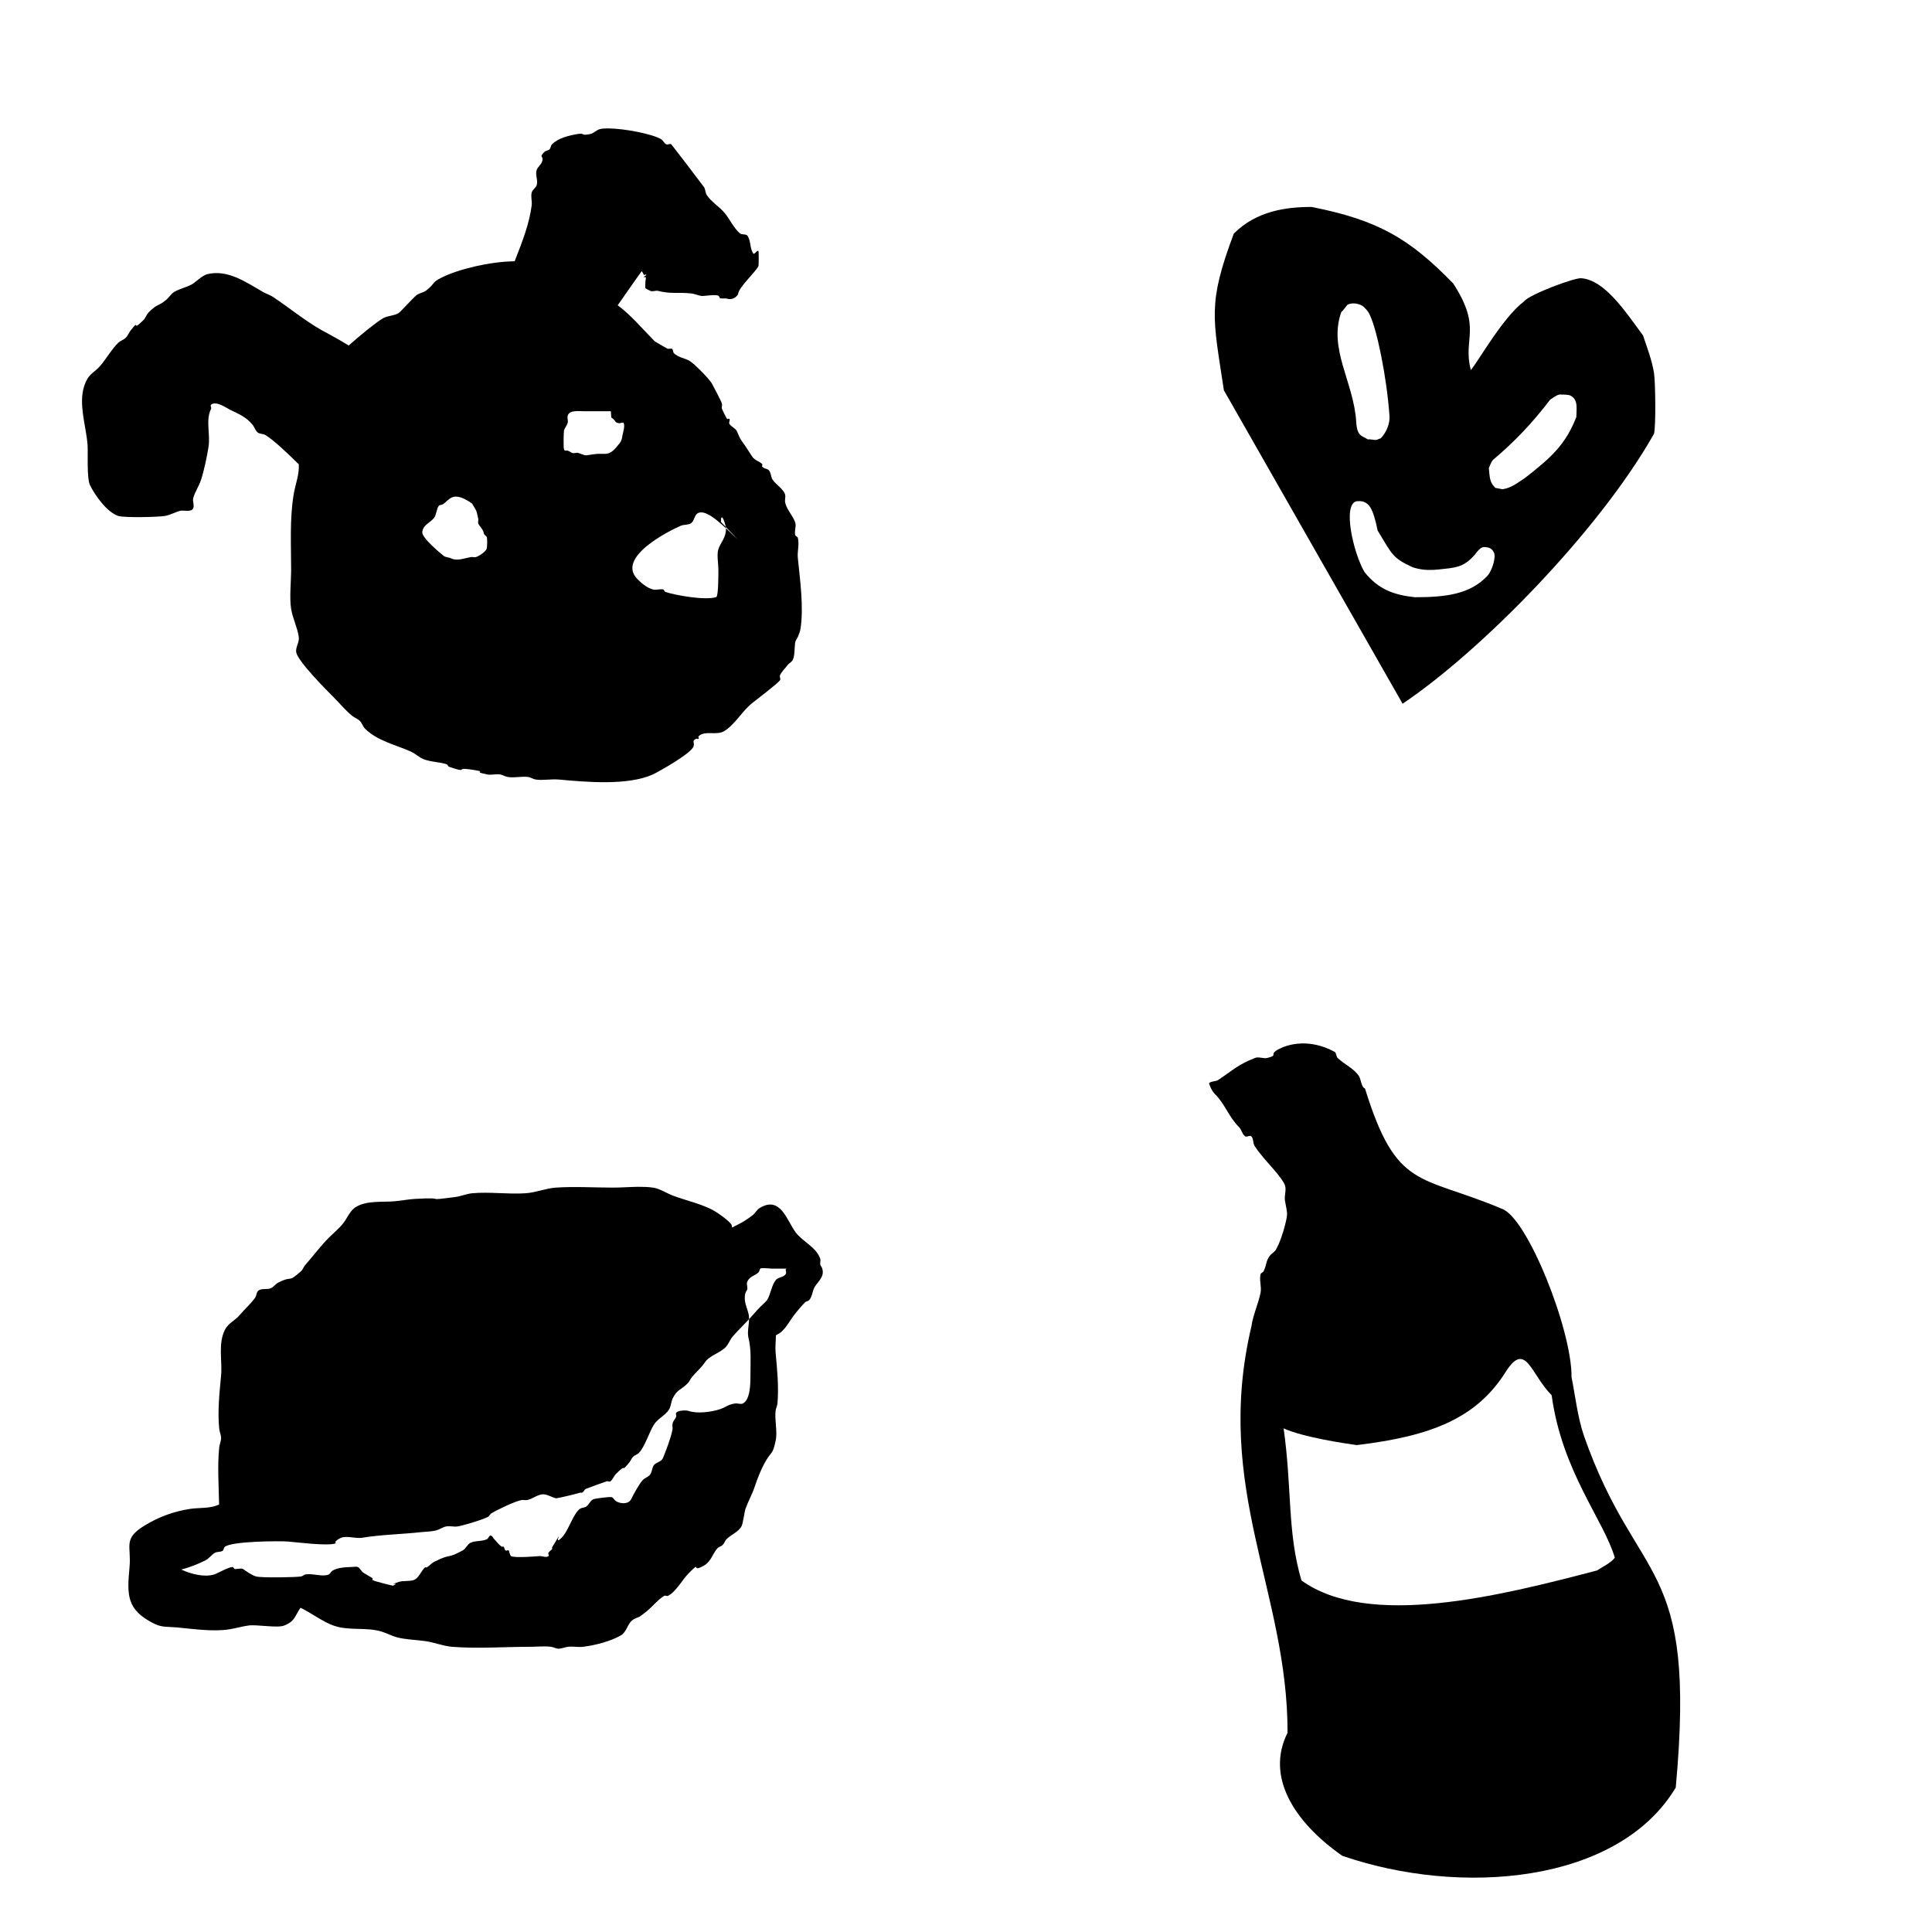<?xml version="1.0" encoding="UTF-8" standalone="no"?>
<!-- Created with Inkscape (http://www.inkscape.org/) -->

<svg
   width="128"
   height="128"
   version="1.1"
   viewBox="0 0 33.87 33.87"
   id="svg1928"
   sodipodi:docname="drawing.svg"
   inkscape:version="1.2 (dc2aedaf03, 2022-05-15)"
   inkscape:export-filename="drawing.png"
   inkscape:export-xdpi="96"
   inkscape:export-ydpi="96"
   xmlns:inkscape="http://www.inkscape.org/namespaces/inkscape"
   xmlns:sodipodi="http://sodipodi.sourceforge.net/DTD/sodipodi-0.dtd"
   xmlns="http://www.w3.org/2000/svg"
   xmlns:svg="http://www.w3.org/2000/svg">
  <defs
     id="defs1932" />
  <sodipodi:namedview
     id="namedview1930"
     pagecolor="#ffffff"
     bordercolor="#000000"
     borderopacity="0.25"
     inkscape:showpageshadow="2"
     inkscape:pageopacity="0"
     inkscape:pagecheckerboard="true"
     inkscape:deskcolor="#e3bfbf"
     showgrid="false"
     inkscape:zoom="5.6568543"
     inkscape:cx="34.294679"
     inkscape:cy="68.677746"
     inkscape:window-width="1920"
     inkscape:window-height="1009"
     inkscape:window-x="0"
     inkscape:window-y="0"
     inkscape:window-maximized="1"
     inkscape:current-layer="svg1928"
     showguides="true">
    <sodipodi:guide
       position="18.967,16.935"
       orientation="0,1"
       id="guide2342"
       inkscape:locked="false"
       inkscape:label=""
       inkscape:color="rgb(0,134,229)" />
    <sodipodi:guide
       position="16.935,33.87"
       orientation="-1,0"
       id="guide2344"
       inkscape:locked="false"
       inkscape:label=""
       inkscape:color="rgb(0,134,229)" />
  </sodipodi:namedview>
  <path
     id="path1920"
     style="fill:#000000;stroke:none;stroke-width:0.958;stroke-linecap:round"
     d="m 22.814,18.293 c -0.206,0.007 -0.346,0.074 -0.381,0.092 -0.215,0.107 -2.65e-4,0.108 -0.216,0.162 -0.07,0.017 -0.149,-0.027 -0.216,0 -0.304,0.121 -0.375,0.206 -0.643,0.385 -0.047,0.031 -0.117,0.018 -0.159,0.054 -0.012,0.01 0.046,0.141 0.095,0.189 0.186,0.183 0.238,0.394 0.428,0.585 0.046,0.046 0.054,0.125 0.107,0.161 0.03,0.02 0.083,-0.025 0.108,0 0.04,0.04 0.026,0.112 0.054,0.162 0.045,0.078 0.107,0.145 0.162,0.216 0.057,0.073 0.335,0.359 0.374,0.482 0.028,0.085 -0.015,0.181 0,0.269 0.038,0.23 0.058,0.198 0,0.431 -0.029,0.116 -0.093,0.317 -0.16,0.428 -0.026,0.044 -0.077,0.067 -0.107,0.107 -0.071,0.094 -0.053,0.161 -0.107,0.269 -0.011,0.023 -0.048,0.029 -0.054,0.054 -0.026,0.105 0.021,0.218 0,0.324 -0.038,0.191 -0.133,0.391 -0.161,0.592 -0.67,2.84 0.639,4.646 0.634,7.123 -0.384,0.762 0.103,1.557 0.959,2.156 h 5.17e-4 c 2.07,0.715 4.835,0.492 5.846,-1.196 0.374,-4.06 -0.671,-3.491 -1.611,-6.171 -0.112,-0.335 -0.147,-0.679 -0.216,-1.024 0.01,-0.819 -0.776,-2.806 -1.225,-2.953 -1.444,-0.608 -1.839,-0.316 -2.396,-2.107 -0.064,-0.021 -0.073,-0.168 -0.103,-0.214 -0.09,-0.14 -0.269,-0.215 -0.377,-0.323 -0.028,-0.028 -0.019,-0.088 -0.054,-0.107 C 23.173,18.319 22.974,18.288 22.814,18.293 Z m 4.388,6.166 c 0.181,1.341 0.921,2.199 1.107,2.85 -0.08,0.1 -0.206,0.152 -0.312,0.223 -1.711,0.449 -4.007,1.023 -5.181,0.175 -0.252,-0.85 -0.163,-1.609 -0.313,-2.666 0.348,0.157 1.062,0.262 1.281,0.293 1.311,-0.156 2.112,-0.473 2.624,-1.302 0.343,-0.521 0.429,0.06 0.793,0.427 z"
     sodipodi:nodetypes="scccsccscsccccccccccccccccccccccscccccccc" />
  <path
     id="path1894"
     style="fill:#000000;stroke:none;stroke-width:0.794;stroke-linecap:round"
     d="M 10.659 2.251 C 10.606 2.251 10.56 2.254 10.524 2.262 C 10.459 2.274 10.411 2.337 10.346 2.35 C 10.16 2.387 10.272 2.325 10.123 2.35 C 9.979 2.374 9.786 2.42 9.678 2.529 C 9.654 2.552 9.657 2.594 9.633 2.618 C 9.61 2.641 9.568 2.639 9.544 2.663 C 9.433 2.773 9.547 2.723 9.5 2.841 C 9.48 2.891 9.43 2.925 9.41 2.975 C 9.377 3.058 9.435 3.157 9.41 3.242 C 9.395 3.294 9.334 3.324 9.321 3.376 C 9.303 3.448 9.33 3.526 9.321 3.6 C 9.282 3.911 9.164 4.221 9.022 4.581 C 9.016 4.581 9.011 4.58 9.006 4.581 C 8.59 4.587 8.043 4.716 7.744 4.865 C 7.564 4.955 7.641 4.957 7.477 5.089 C 7.425 5.13 7.35 5.136 7.298 5.178 C 7.246 5.219 7.02 5.47 6.986 5.49 C 6.904 5.539 6.797 5.532 6.714 5.58 C 6.608 5.642 6.359 5.839 6.113 6.057 C 5.909 5.93 5.645 5.792 5.638 5.788 C 5.342 5.619 5.073 5.397 4.79 5.208 C 4.735 5.171 4.67 5.152 4.612 5.119 C 4.319 4.952 3.993 4.717 3.632 4.807 C 3.545 4.829 3.417 4.957 3.364 4.985 C 3.265 5.039 3.149 5.061 3.052 5.119 C 2.998 5.152 2.966 5.212 2.918 5.253 C 2.766 5.38 2.766 5.315 2.606 5.476 C 2.568 5.514 2.554 5.572 2.516 5.61 C 2.284 5.842 2.47 5.568 2.294 5.788 C 2.26 5.83 2.242 5.884 2.204 5.922 C 2.166 5.96 2.108 5.974 2.07 6.012 C 1.955 6.127 1.864 6.287 1.758 6.413 C 1.691 6.494 1.589 6.546 1.535 6.636 C 1.487 6.717 1.457 6.81 1.446 6.904 C 1.409 7.194 1.511 7.507 1.535 7.794 C 1.545 7.917 1.517 8.383 1.579 8.508 C 1.667 8.684 1.872 8.976 2.07 9.044 C 2.177 9.08 2.789 9.065 2.898 9.044 C 3.001 9.023 3.069 8.978 3.164 8.954 C 3.214 8.942 3.358 8.985 3.388 8.91 C 3.41 8.855 3.372 8.788 3.388 8.731 C 3.418 8.622 3.486 8.526 3.522 8.419 C 3.579 8.247 3.625 8.018 3.655 7.839 C 3.692 7.617 3.6 7.364 3.7 7.169 C 3.711 7.147 3.681 7.111 3.7 7.095 C 3.785 7.02 3.97 7.152 4.027 7.18 C 4.181 7.257 4.314 7.305 4.429 7.448 C 4.462 7.49 4.476 7.548 4.518 7.582 C 4.555 7.611 4.611 7.602 4.652 7.626 C 4.796 7.712 5.049 7.953 5.238 8.14 C 5.25 8.317 5.177 8.493 5.149 8.664 C 5.076 9.101 5.104 9.556 5.104 10.002 C 5.104 10.167 5.072 10.485 5.104 10.676 C 5.131 10.84 5.214 11 5.238 11.167 C 5.251 11.256 5.179 11.345 5.193 11.435 C 5.22 11.592 5.721 12.096 5.863 12.238 C 5.962 12.337 6.064 12.462 6.175 12.55 C 6.217 12.584 6.271 12.601 6.309 12.639 C 6.347 12.677 6.36 12.735 6.398 12.773 C 6.614 12.989 6.937 13.057 7.201 13.175 C 7.281 13.21 7.344 13.277 7.425 13.309 C 7.549 13.359 7.707 13.357 7.83 13.398 C 7.85 13.405 7.854 13.436 7.874 13.443 C 8.222 13.559 7.974 13.451 8.231 13.487 C 8.62 13.543 8.226 13.513 8.543 13.577 C 8.616 13.591 8.693 13.565 8.767 13.577 C 8.813 13.584 8.854 13.613 8.901 13.621 C 9.018 13.641 9.14 13.606 9.258 13.621 C 9.304 13.627 9.345 13.659 9.392 13.666 C 9.524 13.685 9.66 13.654 9.793 13.666 C 10.27 13.709 11.003 13.777 11.444 13.577 C 11.531 13.538 12.116 13.212 12.158 13.086 C 12.184 13.009 12.119 12.994 12.203 12.952 C 12.216 12.945 12.237 12.962 12.247 12.952 C 12.257 12.942 12.237 12.918 12.247 12.908 C 12.355 12.8 12.56 12.898 12.693 12.819 C 12.883 12.705 13.01 12.467 13.184 12.328 C 13.262 12.265 13.627 11.989 13.674 11.926 C 13.692 11.902 13.661 11.863 13.674 11.837 C 13.708 11.77 13.764 11.718 13.808 11.658 C 13.834 11.625 13.879 11.607 13.898 11.569 C 13.938 11.489 13.925 11.343 13.942 11.257 C 13.949 11.224 13.972 11.197 13.987 11.167 C 14.002 11.123 14.024 11.08 14.032 11.033 C 14.094 10.658 14.025 10.16 13.987 9.784 C 13.975 9.666 14.016 9.543 13.987 9.428 C 13.982 9.407 13.949 9.403 13.942 9.383 C 13.92 9.316 13.964 9.228 13.942 9.162 C 13.901 9.039 13.79 8.935 13.764 8.806 C 13.756 8.762 13.775 8.715 13.764 8.672 C 13.741 8.577 13.591 8.487 13.541 8.404 C 13.517 8.364 13.518 8.313 13.497 8.271 C 13.462 8.202 13.417 8.236 13.363 8.182 C 13.352 8.171 13.373 8.147 13.363 8.137 C 13.309 8.082 13.233 8.074 13.186 8.003 C 13.122 7.908 13.075 7.827 13.007 7.736 C 12.964 7.679 12.944 7.612 12.918 7.558 C 12.892 7.505 12.813 7.48 12.786 7.428 C 12.773 7.403 12.806 7.363 12.786 7.343 C 12.776 7.333 12.755 7.353 12.745 7.343 C 12.735 7.333 12.665 7.19 12.657 7.166 C 12.647 7.138 12.664 7.106 12.657 7.077 C 12.647 7.037 12.497 6.753 12.478 6.72 C 12.429 6.638 12.159 6.36 12.076 6.319 C 11.998 6.279 11.888 6.264 11.815 6.193 C 11.798 6.177 11.8 6.129 11.783 6.114 C 11.779 6.11 11.711 6.117 11.705 6.114 C 11.627 6.075 11.553 6.026 11.477 5.983 L 11.477 5.982 C 11.273 5.777 11.069 5.531 10.834 5.355 C 10.832 5.354 10.831 5.353 10.829 5.352 C 10.969 5.154 11.105 4.953 11.247 4.757 C 11.254 4.748 11.286 4.816 11.288 4.817 C 11.298 4.827 11.331 4.803 11.33 4.817 C 11.328 4.837 11.292 4.839 11.285 4.858 C 11.282 4.868 11.31 4.85 11.316 4.858 C 11.331 4.876 11.316 4.904 11.316 4.927 C 11.316 4.939 11.306 5.048 11.316 5.054 C 11.343 5.072 11.373 5.085 11.401 5.099 C 11.441 5.119 11.492 5.089 11.535 5.099 C 11.768 5.158 11.865 5.119 12.116 5.144 C 12.177 5.15 12.234 5.178 12.294 5.188 C 12.337 5.195 12.563 5.153 12.598 5.188 C 12.646 5.236 12.568 5.232 12.73 5.232 C 12.876 5.28 12.94 5.157 12.94 5.157 C 12.94 5.048 13.245 4.769 13.296 4.667 C 13.303 4.653 13.303 4.403 13.296 4.4 C 13.266 4.385 13.226 4.471 13.206 4.444 C 13.143 4.356 13.166 4.226 13.106 4.136 C 13.08 4.096 13.008 4.121 12.972 4.091 C 12.863 4 12.793 3.84 12.704 3.734 C 12.61 3.621 12.473 3.544 12.392 3.421 C 12.366 3.382 12.368 3.33 12.347 3.287 C 12.341 3.275 11.777 2.536 11.767 2.529 C 11.742 2.513 11.705 2.542 11.679 2.529 C 11.641 2.51 11.626 2.462 11.59 2.44 C 11.44 2.35 10.947 2.252 10.659 2.251 z M 10.11 7.207 C 10.153 7.205 10.196 7.209 10.224 7.209 L 10.709 7.209 C 10.725 7.369 10.693 7.287 10.762 7.356 C 10.803 7.398 10.779 7.403 10.845 7.419 C 10.874 7.427 10.924 7.392 10.935 7.419 C 10.958 7.479 10.923 7.571 10.914 7.627 C 10.895 7.738 10.89 7.739 10.809 7.836 C 10.662 8.012 10.603 7.935 10.411 7.963 C 10.226 7.989 10.299 7.995 10.139 7.941 C 10.108 7.931 10.066 7.952 10.034 7.941 C 10.005 7.931 9.981 7.907 9.95 7.9 C 9.918 7.892 9.905 7.914 9.888 7.88 C 9.875 7.855 9.881 7.564 9.888 7.544 C 9.903 7.5 9.936 7.463 9.951 7.418 C 9.964 7.379 9.943 7.334 9.951 7.293 C 9.964 7.226 10.038 7.21 10.11 7.207 z M 7.984 8.706 C 8.089 8.702 8.208 8.781 8.275 8.827 C 8.382 9.006 8.342 8.929 8.385 9.099 C 8.389 9.116 8.376 9.162 8.385 9.18 C 8.406 9.222 8.448 9.263 8.469 9.306 C 8.479 9.326 8.478 9.35 8.49 9.369 C 8.5 9.386 8.523 9.394 8.532 9.411 C 8.547 9.44 8.541 9.594 8.532 9.62 C 8.514 9.674 8.393 9.752 8.343 9.766 C 8.317 9.774 8.287 9.762 8.26 9.766 C 8.142 9.783 8.017 9.843 7.906 9.787 C 7.871 9.77 7.817 9.773 7.78 9.746 C 7.719 9.699 7.389 9.425 7.403 9.326 C 7.422 9.192 7.54 9.171 7.613 9.074 C 7.651 9.023 7.655 8.906 7.696 8.864 C 7.712 8.849 7.74 8.855 7.759 8.843 C 7.817 8.809 7.862 8.744 7.927 8.718 C 7.945 8.71 7.964 8.707 7.984 8.706 z M 12.28 8.983 C 12.399 8.973 12.566 9.119 12.632 9.176 C 12.664 9.203 12.695 9.232 12.726 9.26 C 12.725 9.254 12.724 9.246 12.723 9.238 L 12.638 9.149 C 12.638 8.969 12.706 9.14 12.723 9.238 L 12.937 9.462 C 12.866 9.395 12.797 9.327 12.726 9.26 C 12.726 9.265 12.727 9.269 12.727 9.273 C 12.727 9.429 12.638 9.498 12.594 9.628 C 12.563 9.716 12.594 9.89 12.594 9.98 C 12.594 10.028 12.597 10.454 12.557 10.467 C 12.363 10.531 11.837 10.434 11.667 10.378 C 11.647 10.371 11.643 10.337 11.623 10.333 C 11.564 10.322 11.502 10.35 11.444 10.333 C 11.341 10.304 11.252 10.23 11.177 10.154 C 10.795 9.773 11.729 9.306 11.935 9.217 C 11.991 9.193 12.063 9.207 12.114 9.173 C 12.172 9.134 12.171 9.033 12.232 8.997 C 12.247 8.989 12.263 8.984 12.28 8.983 z " />
  <path
     id="path1908"
     style="fill:#000000;stroke:none;stroke-width:0.794;stroke-linecap:round"
     d="M 22.994 3.628 C 22.553 3.628 22.03 3.695 21.63 4.095 C 21.167 5.331 21.263 5.558 21.456 6.842 L 24.589 12.337 C 25.97 11.409 28.034 9.307 28.996 7.606 C 29.031 7.487 29.022 6.692 28.996 6.536 C 28.958 6.306 28.876 6.097 28.804 5.881 C 28.47 5.424 28.128 4.917 27.729 4.878 C 27.626 4.857 26.809 5.162 26.718 5.284 C 26.338 5.571 25.907 6.353 25.785 6.486 C 25.638 5.926 25.991 5.761 25.476 4.969 C 24.707 4.179 24.159 3.859 22.994 3.628 z M 23.725 5.319 C 23.803 5.318 23.862 5.35 23.871 5.354 C 23.917 5.378 23.998 5.47 24.015 5.524 C 24.137 5.769 24.31 6.605 24.358 7.277 C 24.374 7.458 24.277 7.61 24.208 7.682 C 24.193 7.692 24.174 7.691 24.155 7.704 C 24.117 7.728 24.024 7.693 23.98 7.704 C 23.88 7.635 23.789 7.657 23.776 7.394 C 23.732 6.694 23.28 6.111 23.517 5.464 C 23.532 5.468 23.614 5.345 23.628 5.339 C 23.662 5.325 23.695 5.32 23.725 5.319 z M 27.345 6.916 C 27.346 6.915 27.348 6.916 27.349 6.916 C 27.384 6.916 27.495 6.917 27.53 6.934 C 27.674 7.006 27.635 7.173 27.635 7.31 C 27.451 7.78 27.214 8.008 26.733 8.38 C 26.602 8.466 26.498 8.553 26.341 8.577 L 26.215 8.553 C 26.111 8.45 26.119 8.376 26.101 8.209 C 26.116 8.167 26.147 8.089 26.174 8.062 C 26.543 7.751 26.856 7.426 27.177 7.005 C 27.221 6.979 27.294 6.919 27.345 6.916 z M 23.818 8.785 C 24.01 8.781 24.074 8.931 24.152 9.302 C 24.412 9.73 24.411 9.78 24.763 9.944 C 24.911 9.992 25.038 10.001 25.216 9.984 C 25.508 9.95 25.677 9.963 25.899 9.668 C 25.954 9.61 25.981 9.577 26.072 9.596 C 26.161 9.609 26.179 9.672 26.183 9.676 C 26.238 9.735 26.164 10.013 26.064 10.107 C 25.77 10.412 25.359 10.471 24.802 10.47 C 24.433 10.429 24.165 10.333 23.922 10.03 C 23.725 9.695 23.533 8.847 23.779 8.788 C 23.793 8.786 23.806 8.785 23.818 8.785 z " />
  <path
     id="path808"
     style="fill:#000000;stroke:none;stroke-width:0.594;stroke-linecap:round"
     d="M 11.187 20.806 C 11.04 20.808 10.889 20.82 10.748 20.82 C 10.417 20.82 10.075 20.798 9.746 20.82 C 9.568 20.832 9.396 20.907 9.216 20.919 C 8.906 20.94 8.589 20.891 8.279 20.919 C 8.178 20.928 8.082 20.972 7.981 20.985 C 7.362 21.065 7.906 20.982 7.275 21.018 C 7.153 21.025 7.034 21.05 6.912 21.06 C 6.7 21.078 6.433 21.043 6.24 21.159 C 6.133 21.223 6.084 21.365 6.008 21.457 C 5.918 21.565 5.805 21.651 5.71 21.755 C 5.585 21.892 5.466 22.045 5.345 22.185 C 5.319 22.216 5.309 22.258 5.279 22.285 C 5.024 22.508 5.153 22.347 4.878 22.485 C 4.829 22.51 4.797 22.565 4.745 22.585 C 4.68 22.611 4.597 22.584 4.537 22.62 C 4.495 22.646 4.5 22.713 4.471 22.753 C 4.398 22.855 4.287 22.953 4.206 23.05 C 4.12 23.154 4.003 23.192 3.942 23.315 C 3.82 23.559 3.899 23.855 3.876 24.113 C 3.848 24.418 3.812 24.736 3.843 25.045 C 3.848 25.101 3.876 25.155 3.876 25.211 C 3.876 25.267 3.848 25.32 3.843 25.376 C 3.81 25.703 3.835 26.045 3.841 26.377 C 3.8 26.393 3.759 26.408 3.716 26.416 C 3.587 26.443 3.452 26.433 3.322 26.454 C 3.039 26.499 2.782 26.594 2.539 26.742 C 2.15 26.977 2.305 27.097 2.271 27.472 C 2.226 27.96 2.214 28.221 2.701 28.464 C 2.84 28.534 2.946 28.516 3.098 28.53 C 3.378 28.556 3.743 28.61 4.024 28.563 C 4.135 28.545 4.242 28.513 4.355 28.497 C 4.506 28.476 4.862 28.546 4.983 28.497 C 5.175 28.42 5.166 28.334 5.268 28.185 C 5.464 28.281 5.672 28.441 5.861 28.503 C 6.128 28.592 6.425 28.522 6.692 28.604 C 6.782 28.631 6.865 28.679 6.956 28.703 C 7.119 28.746 7.296 28.747 7.461 28.771 C 7.615 28.793 7.767 28.857 7.924 28.87 C 8.376 28.906 8.842 28.87 9.295 28.87 C 9.417 28.87 9.539 28.855 9.659 28.87 C 9.704 28.875 9.746 28.903 9.792 28.903 C 9.848 28.903 9.901 28.877 9.957 28.87 C 10.044 28.859 10.135 28.881 10.222 28.87 C 10.43 28.844 10.698 28.777 10.883 28.671 C 10.984 28.614 10.998 28.476 11.082 28.407 C 11.119 28.375 11.17 28.363 11.214 28.341 C 11.258 28.308 11.304 28.277 11.346 28.241 C 11.438 28.163 11.541 28.038 11.644 27.977 C 11.663 27.965 11.69 27.987 11.71 27.977 C 11.853 27.905 11.968 27.685 12.074 27.58 C 12.316 27.338 12.094 27.587 12.34 27.447 C 12.467 27.374 12.488 27.249 12.572 27.149 C 12.597 27.118 12.643 27.111 12.671 27.083 C 12.699 27.055 12.709 27.012 12.737 26.983 C 12.82 26.901 12.949 26.857 13.002 26.752 C 13.026 26.704 13.054 26.492 13.068 26.454 C 13.121 26.309 13.185 26.202 13.233 26.057 C 13.275 25.932 13.335 25.776 13.398 25.66 C 13.532 25.415 13.538 25.528 13.597 25.263 C 13.634 25.098 13.578 24.903 13.597 24.734 C 13.602 24.689 13.626 24.647 13.63 24.602 C 13.655 24.305 13.624 24.003 13.597 23.709 C 13.588 23.611 13.602 23.51 13.602 23.411 L 13.602 23.411 C 13.628 23.391 13.66 23.379 13.686 23.358 C 13.779 23.284 13.846 23.155 13.917 23.06 C 13.969 22.992 14.061 22.883 14.116 22.829 C 14.133 22.811 14.164 22.813 14.182 22.796 C 14.239 22.739 14.243 22.628 14.281 22.564 C 14.343 22.461 14.462 22.38 14.413 22.234 C 14.406 22.211 14.385 22.192 14.38 22.168 C 14.374 22.136 14.391 22.1 14.38 22.069 C 14.313 21.866 14.069 21.765 13.949 21.605 C 13.796 21.402 13.686 20.957 13.321 21.176 C 13.267 21.208 13.239 21.271 13.189 21.308 C 13.102 21.374 13.022 21.427 12.924 21.474 C 12.894 21.488 12.865 21.504 12.836 21.521 C 12.831 21.497 12.829 21.472 12.814 21.455 C 12.745 21.375 12.556 21.238 12.45 21.19 C 12.216 21.083 12.046 21.052 11.801 20.962 C 11.682 20.918 11.572 20.838 11.446 20.82 C 11.363 20.808 11.275 20.806 11.187 20.806 z M 13.364 22.232 C 13.416 22.23 13.507 22.24 13.528 22.24 L 13.733 22.24 L 13.81 22.24 C 13.739 22.24 13.799 22.287 13.777 22.331 C 13.746 22.393 13.655 22.386 13.611 22.43 C 13.527 22.514 13.512 22.696 13.446 22.794 C 13.428 22.822 13.311 22.923 13.281 22.96 C 13.232 23.017 13.182 23.072 13.132 23.126 C 13.13 23.236 13.097 23.353 13.122 23.456 C 13.174 23.664 13.156 23.889 13.156 24.109 C 13.156 24.229 13.159 24.537 13.024 24.604 C 12.984 24.624 12.935 24.599 12.891 24.604 C 12.768 24.619 12.719 24.673 12.627 24.703 C 12.475 24.754 12.229 24.788 12.072 24.735 C 12.026 24.72 11.883 24.724 11.854 24.768 C 11.842 24.786 11.861 24.813 11.854 24.834 C 11.838 24.88 11.801 24.904 11.79 24.962 C 11.783 24.995 11.796 25.029 11.79 25.061 C 11.758 25.218 11.684 25.408 11.624 25.558 C 11.595 25.631 11.497 25.636 11.461 25.688 C 11.428 25.737 11.433 25.808 11.395 25.854 C 11.36 25.896 11.299 25.911 11.263 25.953 C 11.199 26.025 11.105 26.201 11.064 26.283 C 11.017 26.377 10.869 26.365 10.795 26.314 C 10.769 26.297 10.756 26.262 10.729 26.248 C 10.701 26.234 10.437 26.271 10.408 26.281 C 10.349 26.301 10.327 26.379 10.275 26.413 C 10.246 26.433 10.206 26.429 10.176 26.446 C 10.051 26.521 9.973 26.83 9.846 26.958 C 9.67 27.134 9.932 26.705 9.681 27.123 C 9.675 27.132 9.681 27.145 9.681 27.156 C 9.659 27.178 9.632 27.196 9.615 27.222 C 9.604 27.238 9.63 27.268 9.615 27.28 C 9.574 27.314 9.509 27.275 9.456 27.28 C 9.427 27.283 9.015 27.317 8.96 27.28 C 8.94 27.266 8.941 27.234 8.927 27.214 C 8.93 27.148 8.878 27.198 8.861 27.181 C 8.843 27.163 8.845 27.132 8.828 27.115 C 8.82 27.107 8.804 27.121 8.795 27.115 C 8.744 27.081 8.71 27.029 8.667 26.986 C 8.645 26.964 8.632 26.921 8.601 26.92 C 8.572 26.919 8.565 26.969 8.539 26.982 C 8.447 27.028 8.334 27.004 8.246 27.048 C 8.194 27.074 8.165 27.151 8.114 27.179 C 7.824 27.339 7.924 27.224 7.614 27.379 C 7.564 27.404 7.529 27.45 7.481 27.479 C 7.472 27.484 7.457 27.471 7.449 27.479 C 7.387 27.534 7.34 27.671 7.252 27.7 C 7.172 27.727 7.068 27.707 6.989 27.733 C 6.756 27.811 7.04 27.724 6.891 27.799 C 6.888 27.801 6.548 27.718 6.531 27.7 C 6.523 27.692 6.539 27.675 6.531 27.668 C 6.523 27.66 6.39 27.586 6.366 27.568 C 6.329 27.541 6.311 27.486 6.268 27.47 C 6.242 27.461 6.212 27.469 6.185 27.47 C 6.072 27.475 5.92 27.476 5.826 27.538 C 5.8 27.556 5.788 27.593 5.759 27.604 C 5.643 27.65 5.468 27.574 5.346 27.604 C 5.322 27.61 5.304 27.633 5.28 27.637 C 5.19 27.652 4.593 27.664 4.49 27.637 C 4.418 27.619 4.314 27.543 4.259 27.505 C 4.232 27.487 4.138 27.514 4.112 27.505 C 4.098 27.5 4.095 27.472 4.079 27.472 C 3.998 27.472 3.817 27.585 3.748 27.604 C 3.581 27.652 3.358 27.599 3.178 27.516 L 3.178 27.516 C 3.329 27.476 3.466 27.423 3.605 27.353 C 3.663 27.324 3.715 27.249 3.77 27.221 C 3.811 27.201 3.863 27.211 3.902 27.188 C 3.924 27.175 3.918 27.139 3.936 27.122 C 4.04 27.017 4.899 27.013 5.051 27.025 C 5.197 27.036 5.734 27.107 5.882 27.058 C 5.892 27.054 5.874 27.033 5.882 27.025 C 5.91 26.997 5.944 26.973 5.981 26.959 C 6.081 26.919 6.238 26.976 6.345 26.959 C 6.687 26.902 7.045 26.898 7.393 26.859 C 7.481 26.85 7.572 26.851 7.657 26.826 C 7.714 26.81 7.764 26.771 7.823 26.76 C 7.888 26.748 7.956 26.77 8.021 26.76 C 8.116 26.746 8.444 26.648 8.55 26.595 C 8.578 26.581 8.59 26.545 8.616 26.529 C 8.725 26.464 9.036 26.315 9.146 26.297 C 9.178 26.292 9.213 26.304 9.245 26.297 C 9.347 26.274 9.439 26.186 9.542 26.198 C 9.613 26.206 9.675 26.25 9.745 26.266 C 9.768 26.271 10.117 26.186 10.174 26.167 C 10.232 26.183 10.235 26.116 10.272 26.101 C 10.351 26.07 10.557 25.995 10.636 25.969 C 10.657 25.962 10.685 25.983 10.702 25.969 C 10.745 25.934 10.762 25.876 10.801 25.837 C 11.02 25.618 10.853 25.854 11.033 25.638 C 11.058 25.608 11.071 25.567 11.099 25.539 C 11.127 25.511 11.17 25.501 11.198 25.473 C 11.303 25.368 11.381 25.108 11.463 24.977 C 11.529 24.871 11.661 24.817 11.728 24.712 C 11.765 24.653 11.763 24.576 11.794 24.514 C 11.873 24.354 11.929 24.378 12.058 24.249 C 12.086 24.221 12.1 24.181 12.124 24.15 C 12.201 24.054 12.289 23.986 12.356 23.885 C 12.438 23.763 12.615 23.724 12.718 23.621 C 12.774 23.565 12.797 23.482 12.851 23.423 C 12.943 23.32 13.039 23.225 13.132 23.126 C 13.132 23.094 13.13 23.062 13.122 23.031 C 13.094 22.914 13.031 22.811 13.068 22.668 C 13.074 22.644 13.097 22.626 13.101 22.601 C 13.108 22.558 13.083 22.51 13.101 22.469 C 13.141 22.374 13.235 22.368 13.299 22.304 C 13.316 22.287 13.313 22.256 13.33 22.24 C 13.334 22.235 13.347 22.233 13.364 22.232 z " />
</svg>
